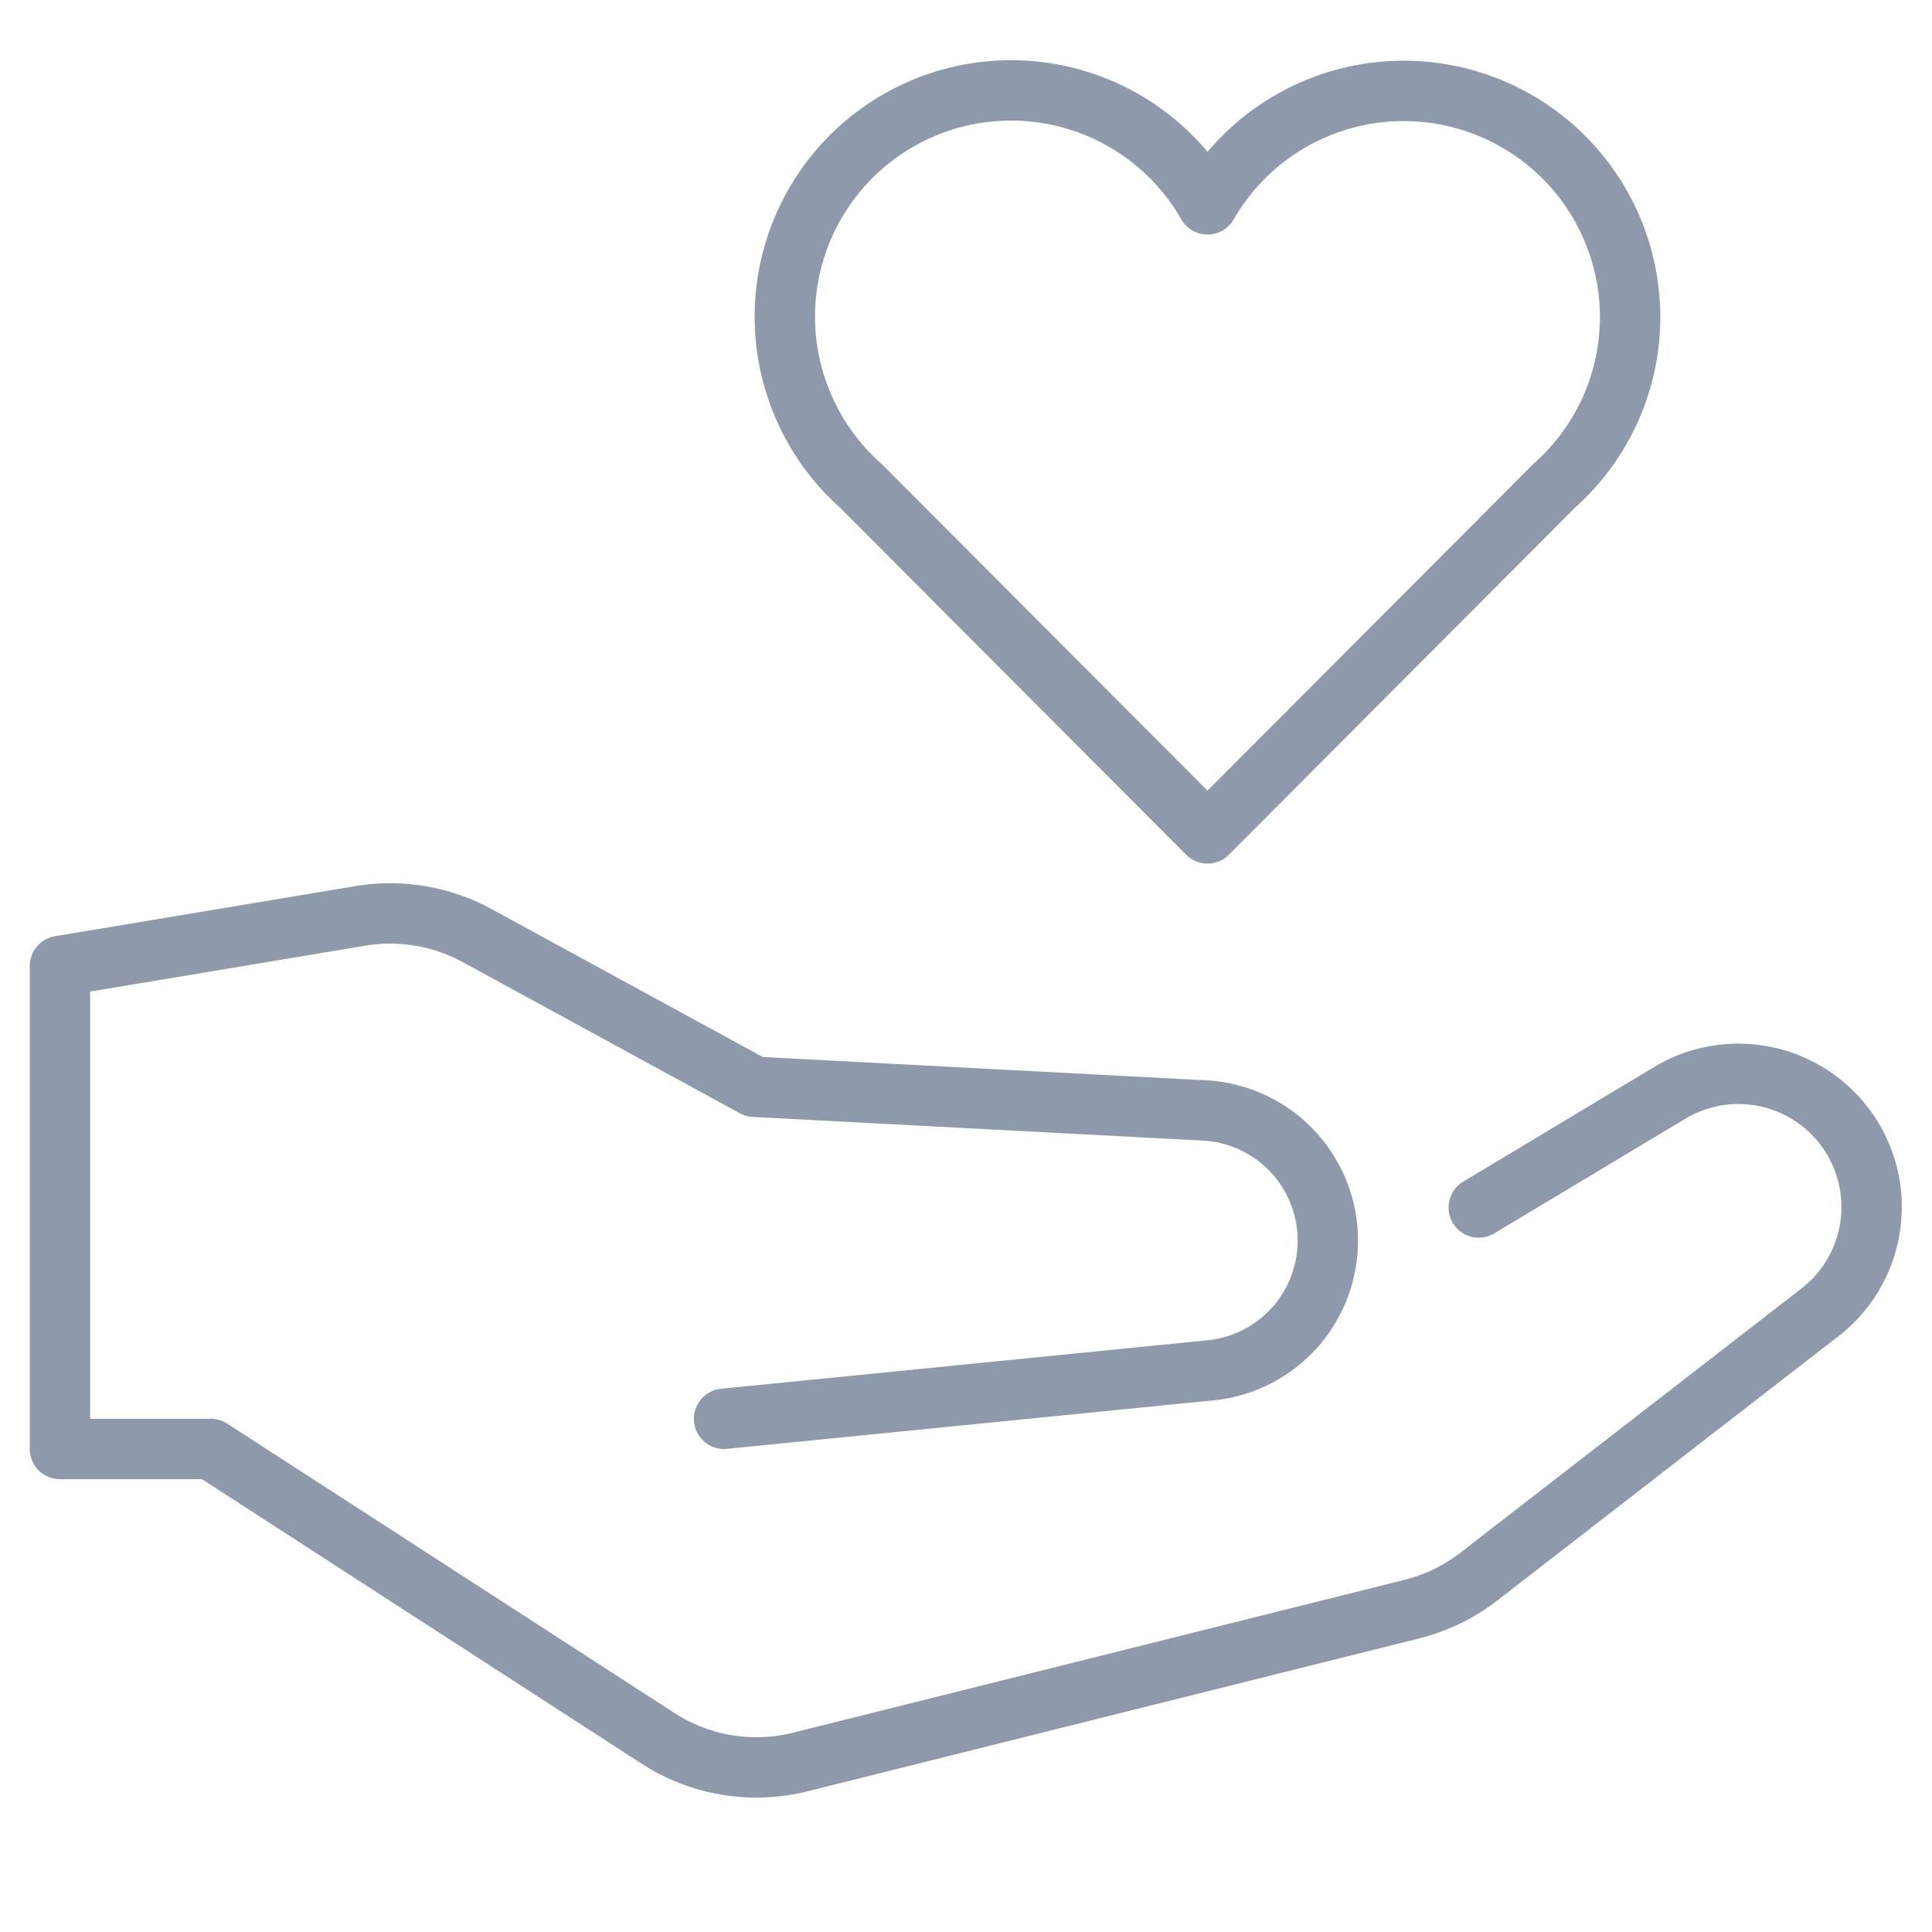 <svg xmlns="http://www.w3.org/2000/svg" width="64" height="64" viewBox="0 0 64 64"><title>hand heart</title><g fill="none" stroke="#8f99ac" class="nc-icon-wrapper"><path d="M54,10.5A7.5,7.5,0,0,0,40,6.769a7.495,7.495,0,1,0-11.485,9.323L40,27.607,51.485,16.092A7.47,7.47,0,0,0,54,10.5Z" stroke="#8f99ac" stroke-linecap="round" stroke-width="2" stroke-linejoin="round"></path><path d="M48.986,40l6.331-3.8A4.415,4.415,0,0,1,61.3,37.6h0a4.413,4.413,0,0,1-1.014,5.875l-11.3,8.754a6,6,0,0,1-2.218,1.076L26.513,58.368a6,6,0,0,1-4.714-.783L6.986,48h-5V32l9.958-1.66a6,6,0,0,1,3.859.651L24.986,36l14.911.785a4.315,4.315,0,0,1,4.089,4.309h0a4.315,4.315,0,0,1-3.886,4.3L23.986,47" stroke-linecap="round" stroke-width="2" stroke-linejoin="round"></path></g></svg>